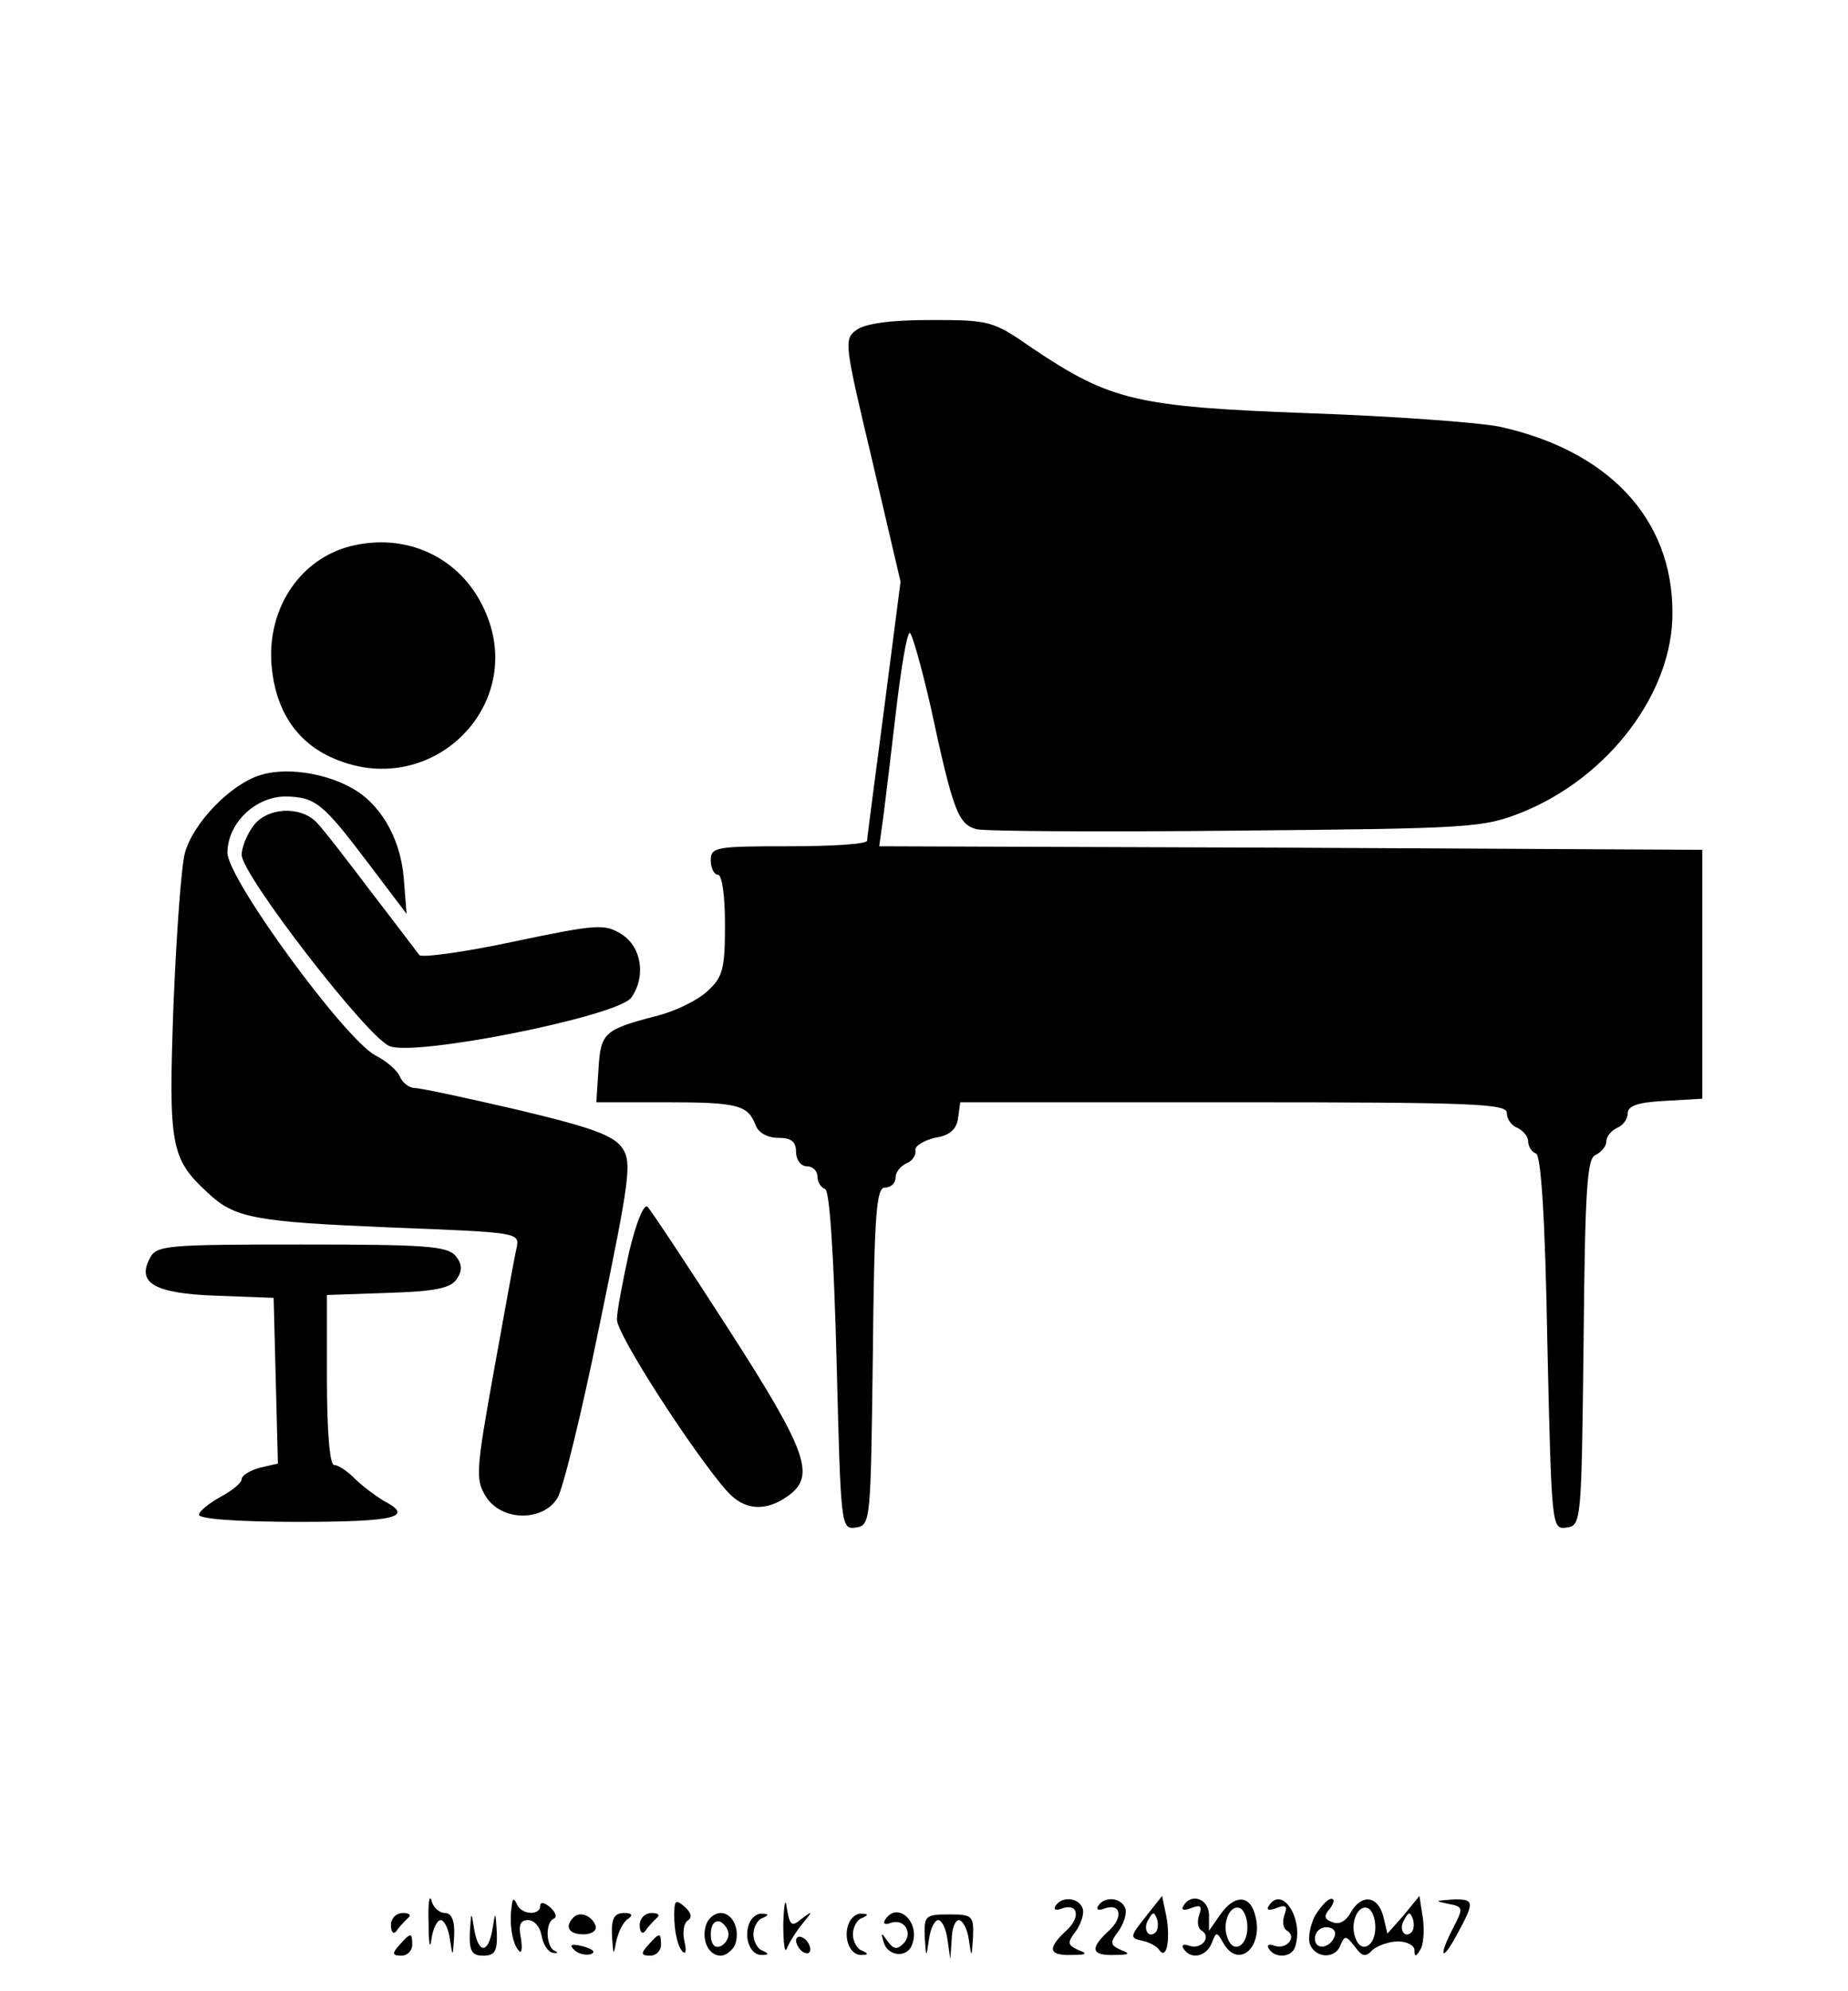 <?xml version="1.0" standalone="no"?>
<!DOCTYPE svg PUBLIC "-//W3C//DTD SVG 20010904//EN"
 "http://www.w3.org/TR/2001/REC-SVG-20010904/DTD/svg10.dtd">
<svg version="1.0" xmlns="http://www.w3.org/2000/svg"
 width="260pt" height="280pt" viewBox="0 0 260 280"
 preserveAspectRatio="xMidYMid meet">

<g transform="translate(0,280) scale(0.1,-0.1)"
fill="#000000" stroke="none">
<path d="M1205 2336 c-18 -13 -17 -19 22 -183 l40 -171 -23 -178 c-13 -99 -24
-182 -24 -186 0 -5 -49 -8 -110 -8 -103 0 -110 -1 -110 -20 0 -11 5 -20 10
-20 6 0 10 -30 10 -70 0 -63 -3 -74 -25 -94 -14 -13 -47 -29 -73 -35 -72 -19
-77 -23 -80 -75 l-3 -46 98 0 c102 0 115 -4 126 -32 4 -11 17 -18 32 -18 18 0
25 -5 25 -20 0 -11 7 -20 15 -20 8 0 15 -6 15 -14 0 -8 5 -16 11 -18 6 -2 12
-88 16 -241 6 -234 6 -238 27 -235 21 3 21 8 24 241 2 201 5 237 17 237 8 0
15 6 15 14 0 8 7 16 15 20 8 3 14 11 13 18 -2 6 11 14 27 18 21 3 31 12 33 28
l3 22 385 0 c338 0 384 -2 384 -15 0 -9 7 -18 15 -21 8 -4 15 -12 15 -19 0 -7
5 -15 11 -17 7 -2 13 -90 16 -266 6 -260 6 -263 27 -260 21 3 21 8 24 261 2
217 5 259 17 263 8 4 15 12 15 19 0 7 7 15 15 19 8 3 15 12 15 20 0 11 14 16
53 18 l52 3 0 175 0 175 -579 3 -579 2 6 43 c3 23 11 90 18 150 7 59 15 107
19 107 3 0 16 -46 29 -102 32 -149 39 -167 65 -174 13 -3 178 -4 367 -2 330 3
346 4 401 26 121 49 212 168 211 281 0 131 -89 227 -243 261 -30 6 -152 15
-270 19 -242 9 -278 18 -387 91 -56 39 -60 40 -144 40 -56 0 -92 -5 -104 -14z"/>
<path d="M486 2030 c-67 -21 -110 -88 -104 -165 5 -61 33 -106 82 -129 142
-67 285 76 214 214 -36 71 -114 103 -192 80z"/>
<path d="M366 1710 c-42 -13 -95 -68 -106 -110 -5 -19 -12 -116 -16 -215 -7
-196 -4 -214 48 -262 38 -36 66 -41 257 -49 179 -7 182 -7 178 -28 -3 -12 -17
-90 -32 -173 -26 -144 -26 -154 -11 -178 22 -34 79 -35 100 -2 8 12 35 123 60
246 42 203 45 226 32 246 -12 18 -41 29 -146 54 -73 17 -138 31 -146 31 -8 0
-17 7 -21 15 -3 9 -19 23 -35 31 -43 23 -208 248 -208 285 0 41 39 79 82 79
42 -1 52 -9 117 -95 l53 -70 -4 51 c-5 58 -35 107 -77 128 -38 20 -91 27 -125
16z"/>
<path d="M356 1638 c-9 -12 -16 -30 -16 -40 0 -28 177 -257 208 -269 37 -15
321 42 340 68 21 29 15 71 -13 89 -24 15 -33 15 -152 -10 -70 -15 -130 -23
-133 -19 -4 5 -34 45 -68 89 -34 45 -68 89 -77 98 -24 24 -71 20 -89 -6z"/>
<path d="M885 1039 c-9 -41 -17 -83 -17 -94 -2 -19 108 -189 155 -242 24 -27
54 -29 85 -7 40 28 29 61 -83 235 -58 90 -109 167 -114 172 -5 5 -16 -22 -26
-64z"/>
<path d="M211 1031 c-19 -35 6 -50 94 -53 l80 -3 3 -116 3 -117 -26 -6 c-14
-4 -25 -11 -25 -16 0 -5 -13 -16 -30 -25 -16 -9 -30 -20 -30 -25 0 -6 56 -10
140 -10 138 0 164 7 119 30 -11 7 -29 20 -40 31 -10 10 -23 19 -29 19 -6 0
-10 47 -10 120 l0 119 86 3 c68 2 89 7 97 20 8 12 7 21 -2 32 -12 14 -43 16
-217 16 -188 0 -204 -1 -213 -19z"/>
<path d="M603 95 c0 -27 2 -38 4 -22 2 15 8 27 13 27 5 0 11 -12 13 -27 4 -26
4 -26 6 5 1 22 -4 32 -13 32 -8 0 -17 8 -19 18 -3 9 -5 -5 -4 -33z"/>
<path d="M1102 95 c0 -27 2 -43 5 -35 3 8 13 24 22 35 15 18 15 19 -1 7 -14
-12 -17 -10 -21 15 -2 16 -4 6 -5 -22z"/>
<path d="M720 120 c-4 -25 1 -54 10 -63 4 -5 5 3 3 17 -4 19 -1 26 10 26 9 0
17 -10 19 -22 2 -12 9 -23 16 -24 7 -1 8 0 2 3 -12 6 -13 40 -1 45 5 2 3 9 -5
16 -8 7 -14 8 -14 2 0 -14 -27 -13 -33 3 -4 8 -6 8 -7 -3z"/>
<path d="M949 118 c-2 -25 3 -53 11 -62 5 -5 6 1 3 14 -3 12 -1 25 4 29 7 4 6
11 -3 19 -11 10 -14 10 -15 0z"/>
<path d="M1485 120 c-3 -5 0 -7 8 -4 24 9 28 -12 7 -31 -27 -25 -25 -35 8 -34
21 0 23 2 9 7 -15 7 -16 10 -3 27 7 10 12 25 9 32 -6 15 -29 17 -38 3z"/>
<path d="M1545 120 c-3 -5 0 -7 8 -4 24 9 28 -12 7 -31 -27 -25 -25 -35 8 -34
21 0 23 2 9 7 -15 7 -16 10 -3 27 7 10 12 25 9 32 -6 15 -29 17 -38 3z"/>
<path d="M1612 105 c-22 -28 -23 -30 -5 -34 10 -2 21 -8 24 -13 10 -15 16 14
10 47 l-6 29 -23 -29z m14 -22 c-10 -10 -19 5 -10 18 6 11 8 11 12 0 2 -7 1
-15 -2 -18z"/>
<path d="M1665 120 c-4 -6 1 -7 11 -3 13 5 16 3 11 -10 -3 -9 -2 -19 4 -22 14
-9 -1 -27 -18 -21 -8 3 -11 1 -8 -4 10 -16 32 -12 40 8 6 16 7 16 16 0 22 -39
59 -4 44 42 -8 26 -29 25 -48 -2 l-16 -23 0 23 c-1 22 -25 31 -36 12z m90 -30
c0 -27 -20 -38 -28 -15 -8 20 3 47 17 42 6 -2 11 -14 11 -27z"/>
<path d="M1785 120 c-4 -6 1 -7 11 -3 13 5 16 3 11 -10 -3 -9 -2 -19 4 -22 14
-9 -1 -27 -18 -21 -8 3 -11 1 -8 -4 8 -14 32 -13 37 2 13 39 -18 88 -37 58z"/>
<path d="M1850 106 c-7 -14 -10 -32 -7 -40 8 -20 36 -21 43 -1 6 14 8 13 20
-2 10 -14 15 -16 25 -5 7 6 23 12 36 12 13 0 23 -6 23 -12 0 -10 2 -10 8 0 5
7 6 27 4 44 l-5 32 -22 -27 -23 -26 -6 25 c-8 29 -31 31 -46 4 -6 -11 -16 -17
-25 -13 -12 4 -13 9 -4 19 6 8 7 14 2 14 -5 0 -15 -11 -23 -24z m85 -16 c0
-27 -20 -38 -28 -15 -8 20 3 47 17 42 6 -2 11 -14 11 -27z m51 -7 c-10 -10
-19 5 -10 18 6 11 8 11 12 0 2 -7 1 -15 -2 -18z m-108 -5 c-6 -18 -28 -21 -28
-4 0 9 7 16 16 16 9 0 14 -5 12 -12z"/>
<path d="M2037 123 c22 -4 22 -6 8 -33 -22 -42 -17 -51 5 -10 25 46 25 50 -7
49 -24 -2 -25 -2 -6 -6z"/>
<path d="M550 93 c0 -10 4 -14 8 -8 4 6 11 13 16 18 5 4 2 7 -7 7 -10 0 -17
-8 -17 -17z"/>
<path d="M661 83 c-1 -27 3 -33 19 -33 16 0 20 6 19 33 -2 30 -2 30 -6 5 -6
-36 -20 -36 -26 0 -4 25 -4 25 -6 -5z"/>
<path d="M807 104 c-13 -13 -7 -24 14 -24 11 0 19 5 17 12 -5 14 -22 21 -31
12z"/>
<path d="M861 78 c2 -28 2 -29 6 -8 3 14 10 28 17 32 7 5 5 8 -6 8 -14 0 -18
-8 -17 -32z"/>
<path d="M900 93 c0 -10 4 -14 8 -8 4 6 11 13 16 18 5 4 2 7 -7 7 -10 0 -17
-8 -17 -17z"/>
<path d="M994 95 c-8 -21 2 -45 20 -45 7 0 16 7 20 15 8 21 -3 45 -20 45 -8 0
-17 -7 -20 -15z m31 -15 c0 -7 -6 -15 -12 -17 -8 -3 -13 4 -13 17 0 13 5 20
13 18 6 -3 12 -11 12 -18z"/>
<path d="M1054 95 c-8 -20 2 -45 18 -44 10 0 10 2 1 6 -7 2 -13 13 -13 23 0
10 6 21 13 23 9 4 9 6 -1 6 -7 1 -15 -6 -18 -14z"/>
<path d="M1194 95 c-8 -20 2 -45 18 -44 10 0 10 2 1 6 -7 2 -13 13 -13 23 0
10 6 21 13 23 9 4 9 6 -1 6 -7 1 -15 -6 -18 -14z"/>
<path d="M1245 100 c-3 -5 0 -7 8 -4 20 7 32 -15 18 -29 -9 -9 -14 -8 -22 3
-9 13 -10 13 -6 0 5 -21 33 -24 40 -5 13 32 -21 63 -38 35z"/>
<path d="M1301 77 c2 -31 2 -31 6 -4 2 15 8 27 13 27 5 0 11 -12 13 -27 l4
-28 2 28 c0 15 5 27 10 27 5 0 12 -12 14 -27 4 -27 4 -27 6 4 1 29 -1 31 -34
31 -33 0 -35 -2 -34 -31z"/>
<path d="M562 65 c-11 -12 -10 -15 3 -15 8 0 15 7 15 15 0 18 -2 18 -18 0z"/>
<path d="M912 65 c-11 -12 -10 -15 3 -15 8 0 15 7 15 15 0 18 -2 18 -18 0z"/>
<path d="M1120 71 c0 -5 5 -13 10 -16 6 -3 10 -2 10 4 0 5 -4 13 -10 16 -5 3
-10 2 -10 -4z"/>
<path d="M808 58 c5 -5 16 -8 23 -6 8 3 3 7 -10 11 -17 4 -21 3 -13 -5z"/>
</g>
</svg>
